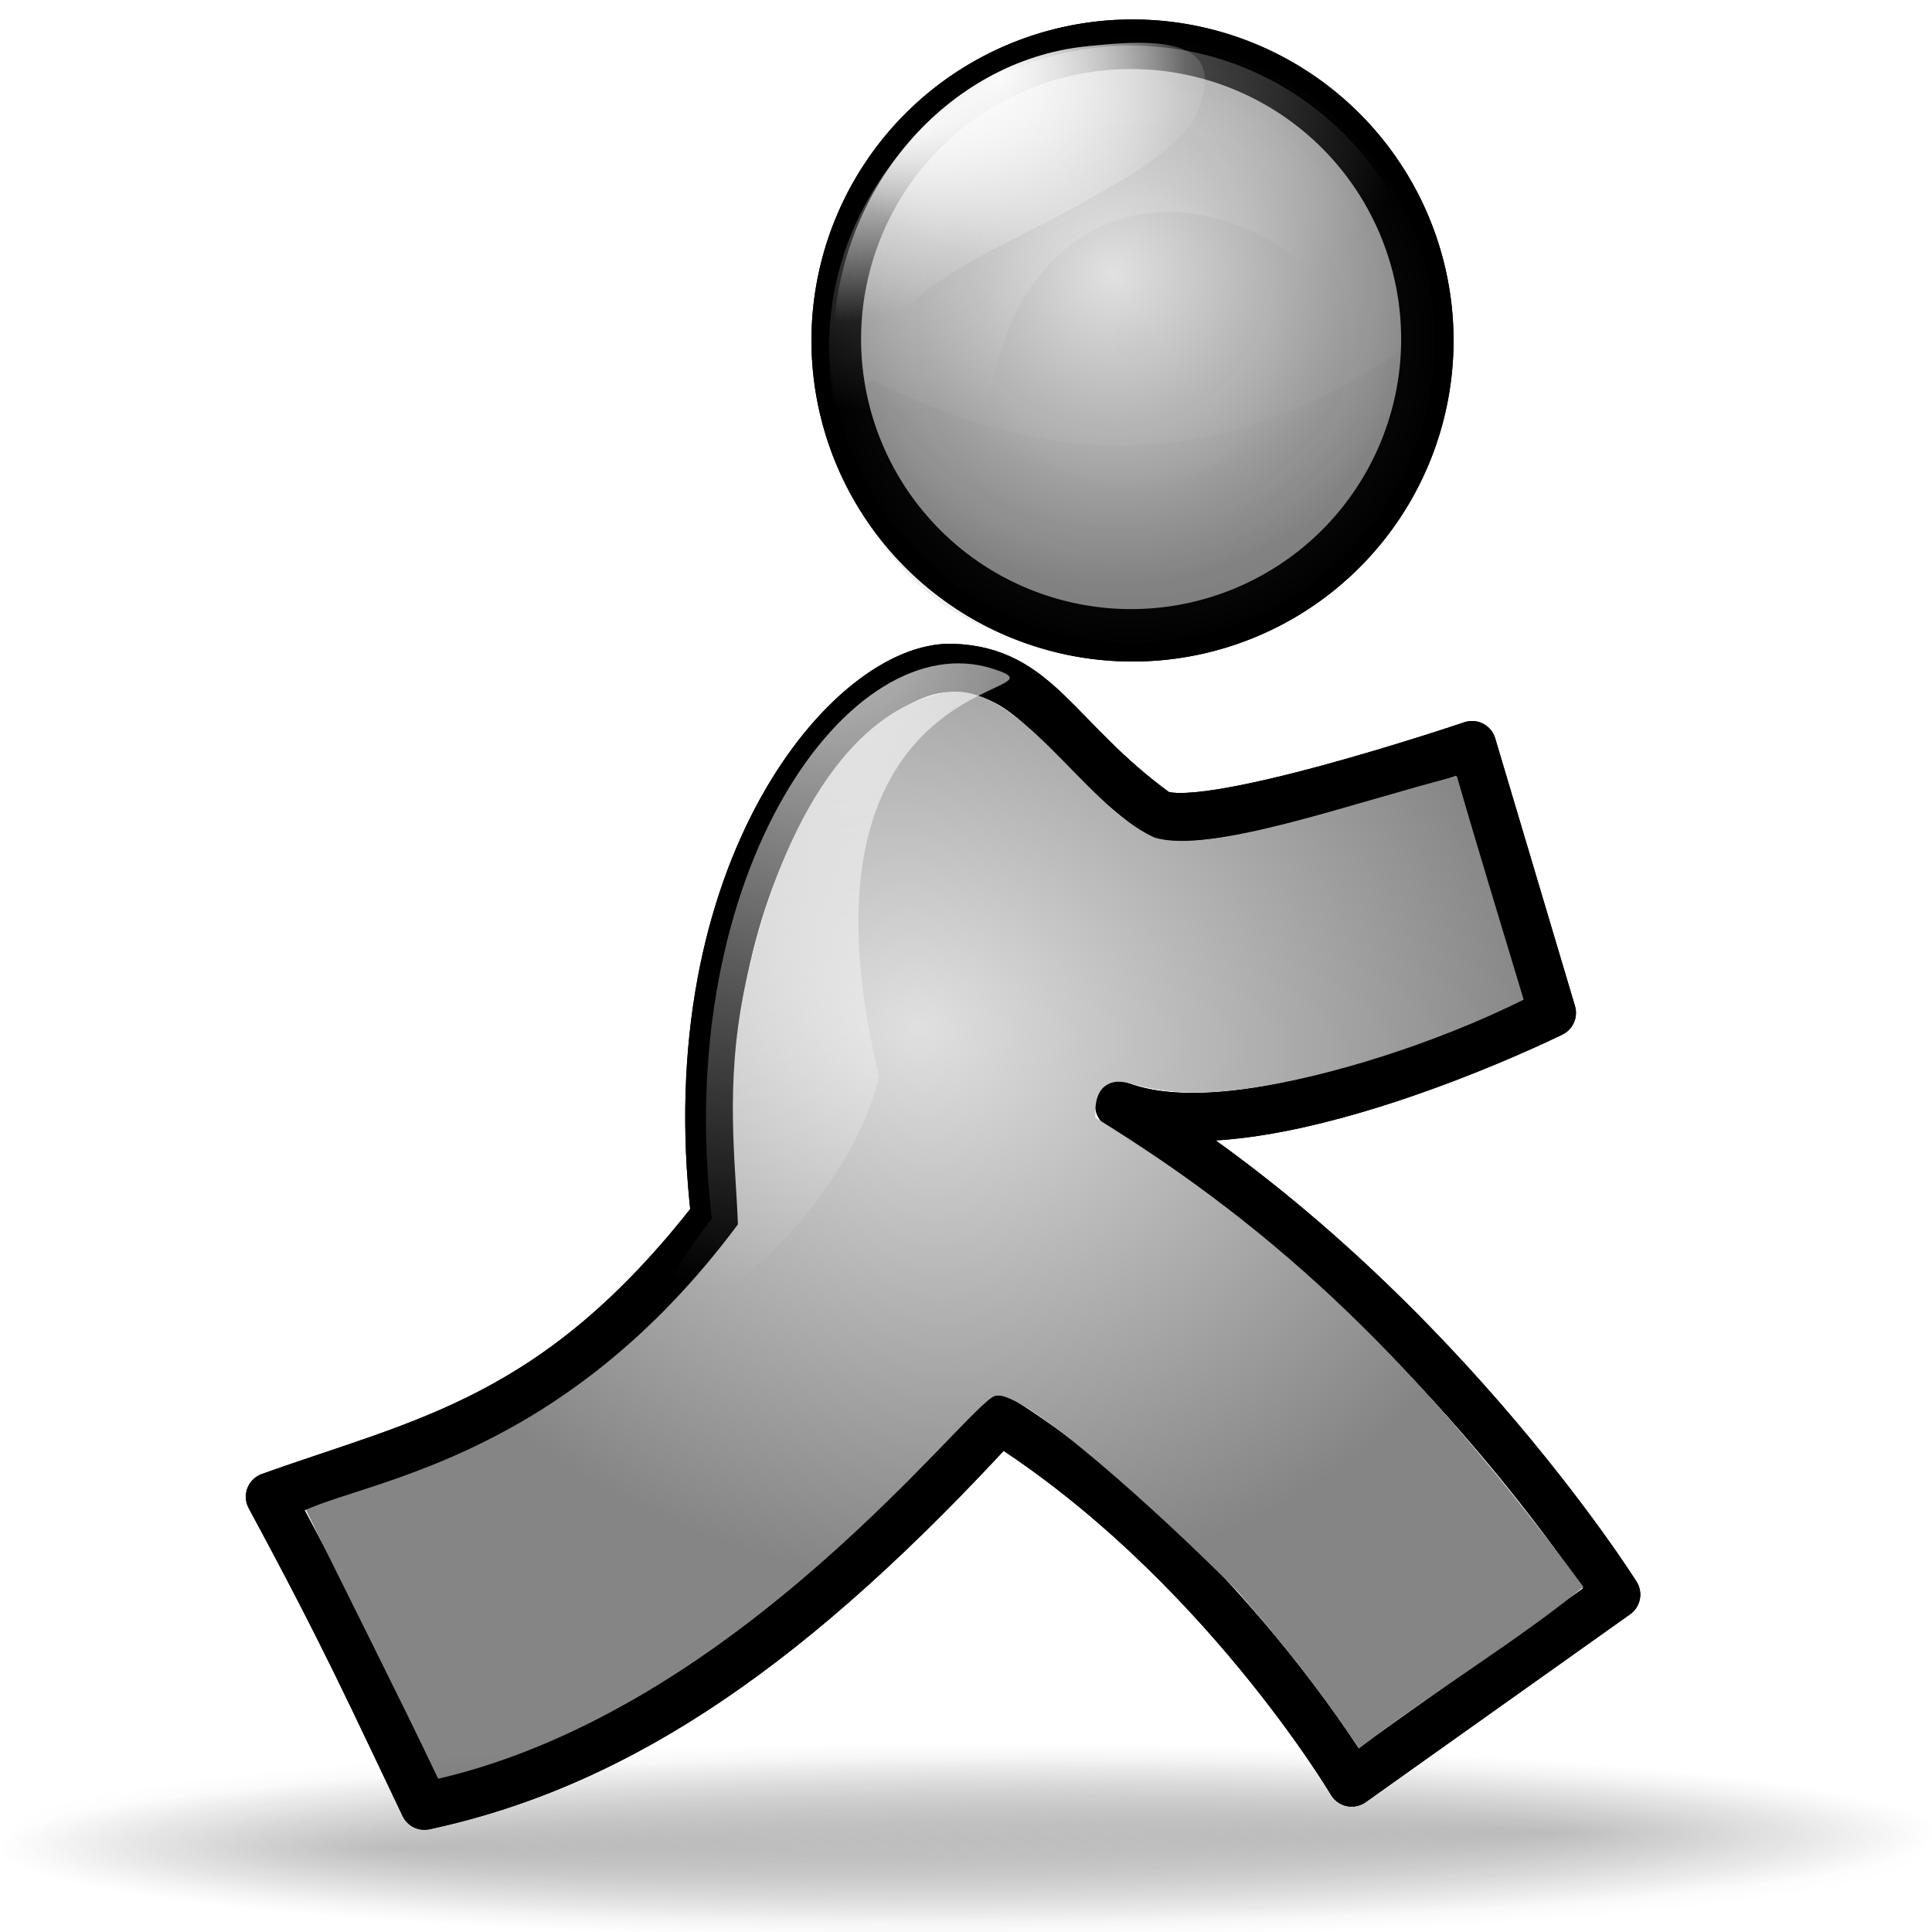 <?xml version="1.0" encoding="UTF-8" standalone="no"?>
<!-- Created with Inkscape (http://www.inkscape.org/) -->
<svg
   xmlns:dc="http://purl.org/dc/elements/1.1/"
   xmlns:cc="http://creativecommons.org/ns#"
   xmlns:rdf="http://www.w3.org/1999/02/22-rdf-syntax-ns#"
   xmlns:svg="http://www.w3.org/2000/svg"
   xmlns="http://www.w3.org/2000/svg"
   xmlns:xlink="http://www.w3.org/1999/xlink"
   xmlns:sodipodi="http://sodipodi.sourceforge.net/DTD/sodipodi-0.dtd"
   xmlns:inkscape="http://www.inkscape.org/namespaces/inkscape"
   width="128"
   height="128"
   id="svg1307"
   sodipodi:version="0.32"
   inkscape:version="0.46"
   version="1.0"
   sodipodi:docbase="/home/johann/Developpement/KDE Kopete/Icones protocoles/aim"
   sodipodi:docname="app-aim_protocol_offline.svg"
   inkscape:output_extension="org.inkscape.output.svg.inkscape">
  <sodipodi:namedview
     id="base"
     pagecolor="#ffffff"
     bordercolor="#666666"
     borderopacity="1.0"
     inkscape:pageopacity="0.0"
     inkscape:pageshadow="2"
     inkscape:zoom="2.9319706"
     inkscape:cx="78.215998"
     inkscape:cy="35.006799"
     inkscape:current-layer="layer1"
     showgrid="false"
     inkscape:document-units="px"
     inkscape:grid-bbox="true"
     showguides="true"
     inkscape:guide-bbox="true"
     inkscape:window-width="1272"
     inkscape:window-height="969"
     inkscape:window-x="0"
     inkscape:window-y="0" />
  <defs
     id="defs1309">
    <inkscape:perspective
       id="perspective74"
       inkscape:persp3d-origin="64 : 42.666667 : 1"
       inkscape:vp_z="128 : 64 : 1"
       inkscape:vp_y="0 : 1000 : 0"
       inkscape:vp_x="0 : 64 : 1"
       sodipodi:type="inkscape:persp3d" />
    <linearGradient
       id="linearGradient36235"
       inkscape:collect="always">
      <stop
         id="stop36237"
         offset="0"
         style="stop-color:#ffffff;stop-opacity:1;" />
      <stop
         id="stop36239"
         offset="1"
         style="stop-color:#ffffff;stop-opacity:0;" />
    </linearGradient>
    <linearGradient
       id="linearGradient28193"
       inkscape:collect="always">
      <stop
         id="stop28195"
         offset="0"
         style="stop-color:#f3f3f3;stop-opacity:1;" />
      <stop
         id="stop28197"
         offset="1"
         style="stop-color:#f3f3f3;stop-opacity:0;" />
    </linearGradient>
    <linearGradient
       id="linearGradient17660">
      <stop
         id="stop17662"
         offset="0"
         style="stop-color:#ffffff;stop-opacity:1;" />
      <stop
         id="stop17664"
         offset="1"
         style="stop-color:#f3f3f3;stop-opacity:0;" />
    </linearGradient>
    <linearGradient
       id="linearGradient3148"
       inkscape:collect="always">
      <stop
         id="stop3150"
         offset="0"
         style="stop-color:#000000;stop-opacity:1;" />
      <stop
         id="stop3152"
         offset="1"
         style="stop-color:#000000;stop-opacity:0;" />
    </linearGradient>
    <linearGradient
       id="linearGradient2948">
      <stop
         id="stop2950"
         offset="0"
         style="stop-color:#000000;stop-opacity:1;" />
      <stop
         style="stop-color:#000000;stop-opacity:0;"
         offset="0.148"
         id="stop2956" />
      <stop
         id="stop2960"
         offset="0.424"
         style="stop-color:#000000;stop-opacity:0.396;" />
      <stop
         id="stop2958"
         offset="0.574"
         style="stop-color:#000000;stop-opacity:0.791;" />
      <stop
         style="stop-color:#000000;stop-opacity:0.094;"
         offset="0.787"
         id="stop2962" />
      <stop
         id="stop2952"
         offset="1"
         style="stop-color:#000000;stop-opacity:0;" />
    </linearGradient>
    <linearGradient
       id="linearGradient2334">
      <stop
         id="stop2336"
         offset="0"
         style="stop-color:#d9d9d9;stop-opacity:1;" />
      <stop
         style="stop-color:#e0e0e0;stop-opacity:0.742;"
         offset="0.077"
         id="stop2346" />
      <stop
         style="stop-color:#dedede;stop-opacity:0.788;"
         offset="0.5"
         id="stop2342" />
      <stop
         id="stop2348"
         offset="0.782"
         style="stop-color:#ffffff;stop-opacity:0.818;" />
      <stop
         id="stop2344"
         offset="0.901"
         style="stop-color:#dbdbdb;stop-opacity:0.879;" />
      <stop
         id="stop2338"
         offset="1"
         style="stop-color:#3a3a3a;stop-opacity:1;" />
    </linearGradient>
    <radialGradient
       gradientUnits="userSpaceOnUse"
       gradientTransform="matrix(1,0,0,0.133,1.779176e-16,131.714)"
       r="80.225"
       fy="151.977"
       fx="129.698"
       cy="151.977"
       cx="81.563"
       id="radialGradient3154"
       xlink:href="#linearGradient3148"
       inkscape:collect="always" />
    <radialGradient
       gradientUnits="userSpaceOnUse"
       r="18.588"
       fy="141.813"
       fx="215.725"
       cy="141.813"
       cx="215.725"
       id="radialGradient13518"
       xlink:href="#linearGradient2334"
       inkscape:collect="always" />
    <radialGradient
       gradientUnits="userSpaceOnUse"
       gradientTransform="matrix(2.248,-1.373,1.295,2.119,-121.212,274.106)"
       r="18.156"
       fy="-47.249"
       fx="114.817"
       cy="-47.249"
       cx="114.817"
       id="radialGradient22922"
       xlink:href="#linearGradient2948"
       inkscape:collect="always" />
    <radialGradient
       gradientUnits="userSpaceOnUse"
       gradientTransform="matrix(6.149289e-3,1.432,-1.8,7.726889e-3,47.282,-169.099)"
       r="20"
       fy="-7.137"
       fx="117.217"
       cy="-7.137"
       cx="117.217"
       id="radialGradient28199"
       xlink:href="#linearGradient28193"
       inkscape:collect="always" />
    <radialGradient
       r="80.225"
       fy="151.977"
       fx="129.698"
       cy="151.977"
       cx="81.563"
       gradientTransform="matrix(1,0,0,0.133,2.111039e-14,131.714)"
       gradientUnits="userSpaceOnUse"
       id="radialGradient35360"
       xlink:href="#linearGradient3148"
       inkscape:collect="always" />
    <linearGradient
       id="linearGradient40796">
      <stop
         style="stop-color:#e0e0e0;stop-opacity:1;"
         offset="0"
         id="stop40798" />
      <stop
         style="stop-color:#858585;stop-opacity:1;"
         offset="1"
         id="stop40800" />
    </linearGradient>
    <filter
       id="filter12388"
       inkscape:collect="always">
      <feGaussianBlur
         id="feGaussianBlur12390"
         stdDeviation="0.274"
         inkscape:collect="always" />
    </filter>
    <filter
       id="filter15301"
       inkscape:collect="always">
      <feGaussianBlur
         id="feGaussianBlur15303"
         stdDeviation="0.598"
         inkscape:collect="always" />
    </filter>
    <filter
       id="filter16314"
       inkscape:collect="always">
      <feGaussianBlur
         id="feGaussianBlur16316"
         stdDeviation="0.497"
         inkscape:collect="always" />
    </filter>
    <radialGradient
       gradientUnits="userSpaceOnUse"
       r="21.424"
       fy="151.654"
       fx="-81.908"
       cy="151.654"
       cx="-81.908"
       id="radialGradient17297"
       xlink:href="#linearGradient40796"
       inkscape:collect="always" />
    <filter
       id="filter21189"
       inkscape:collect="always">
      <feGaussianBlur
         id="feGaussianBlur21191"
         stdDeviation="0.278"
         inkscape:collect="always" />
    </filter>
    <radialGradient
       gradientUnits="userSpaceOnUse"
       gradientTransform="matrix(-0.251,0.968,-1,-0.259,91.721,-55.869)"
       r="12.32"
       fy="9.615"
       fx="64.904"
       cy="9.615"
       cx="64.904"
       id="radialGradient21193"
       xlink:href="#linearGradient17660"
       inkscape:collect="always" />
    <radialGradient
       gradientUnits="userSpaceOnUse"
       gradientTransform="matrix(0.968,0.251,-0.217,0.834,16.178,-1.987)"
       r="42.321"
       fy="65.679"
       fx="60.898"
       cy="65.679"
       cx="60.898"
       id="radialGradient23141"
       xlink:href="#linearGradient40796"
       inkscape:collect="always" />
    <radialGradient
       gradientUnits="userSpaceOnUse"
       gradientTransform="matrix(0.283,0.959,-1.84,0.543,61.29,-54.358)"
       r="12.32"
       fy="9.827"
       fx="59.417"
       cy="9.827"
       cx="59.417"
       id="radialGradient24112"
       xlink:href="#linearGradient17660"
       inkscape:collect="always" />
    <radialGradient
       gradientUnits="userSpaceOnUse"
       gradientTransform="matrix(-2.736,2.663,-2.691,-2.765,339.083,95.398)"
       r="11.462"
       fy="61.161"
       fx="43.518"
       cy="61.161"
       cx="43.518"
       id="radialGradient26052"
       xlink:href="#linearGradient36235"
       inkscape:collect="always" />
    <filter
       id="filter27031"
       inkscape:collect="always">
      <feGaussianBlur
         id="feGaussianBlur27033"
         stdDeviation="0.534"
         inkscape:collect="always" />
    </filter>
    <filter
       id="filter7624"
       inkscape:collect="always">
      <feGaussianBlur
         id="feGaussianBlur7626"
         stdDeviation="0.223"
         inkscape:collect="always" />
    </filter>
    <filter
       id="filter8617"
       inkscape:collect="always">
      <feGaussianBlur
         id="feGaussianBlur8619"
         stdDeviation="0.445"
         inkscape:collect="always" />
    </filter>
    <radialGradient
       gradientUnits="userSpaceOnUse"
       gradientTransform="matrix(1,0,0,0.133,1.779176e-16,131.714)"
       r="80.225"
       fy="151.977"
       fx="129.698"
       cy="151.977"
       cx="81.563"
       id="radialGradient3154-884"
       xlink:href="#linearGradient3148-345"
       inkscape:collect="always" />
    <linearGradient
       id="linearGradient3148-345"
       inkscape:collect="always">
      <stop
         id="stop2505"
         offset="0"
         style="stop-color:#000000;stop-opacity:1;" />
      <stop
         id="stop2507"
         offset="1"
         style="stop-color:#000000;stop-opacity:0;" />
    </linearGradient>
    <radialGradient
       gradientUnits="userSpaceOnUse"
       r="21.424"
       fy="151.654"
       fx="-81.908"
       cy="151.654"
       cx="-81.908"
       id="radialGradient17297-426"
       xlink:href="#linearGradient40796-259"
       inkscape:collect="always" />
    <linearGradient
       id="linearGradient40796-259">
      <stop
         style="stop-color:#e0e0e0;stop-opacity:1;"
         offset="0"
         id="stop2511" />
      <stop
         style="stop-color:#858585;stop-opacity:1;"
         offset="1"
         id="stop2513" />
    </linearGradient>
    <radialGradient
       gradientUnits="userSpaceOnUse"
       gradientTransform="matrix(6.149289e-3,1.432,-1.8,7.726889e-3,47.282,-169.099)"
       r="20"
       fy="-7.137"
       fx="117.217"
       cy="-7.137"
       cx="117.217"
       id="radialGradient28199-495"
       xlink:href="#linearGradient28193-91"
       inkscape:collect="always" />
    <linearGradient
       id="linearGradient28193-91"
       inkscape:collect="always">
      <stop
         id="stop2517"
         offset="0"
         style="stop-color:#f3f3f3;stop-opacity:1;" />
      <stop
         id="stop2519"
         offset="1"
         style="stop-color:#f3f3f3;stop-opacity:0;" />
    </linearGradient>
    <radialGradient
       gradientUnits="userSpaceOnUse"
       r="18.588"
       fy="141.813"
       fx="215.725"
       cy="141.813"
       cx="215.725"
       id="radialGradient13518-82"
       xlink:href="#linearGradient2334-899"
       inkscape:collect="always" />
    <linearGradient
       id="linearGradient2334-899">
      <stop
         id="stop2523"
         offset="0"
         style="stop-color:#d9d9d9;stop-opacity:1;" />
      <stop
         style="stop-color:#e0e0e0;stop-opacity:0.742;"
         offset="0.077"
         id="stop2525" />
      <stop
         style="stop-color:#dedede;stop-opacity:0.788;"
         offset="0.5"
         id="stop2527" />
      <stop
         id="stop2529"
         offset="0.782"
         style="stop-color:#ffffff;stop-opacity:0.818;" />
      <stop
         id="stop2531"
         offset="0.901"
         style="stop-color:#dbdbdb;stop-opacity:0.879;" />
      <stop
         id="stop2533"
         offset="1"
         style="stop-color:#3a3a3a;stop-opacity:1;" />
    </linearGradient>
    <radialGradient
       gradientUnits="userSpaceOnUse"
       gradientTransform="matrix(2.248,-1.373,1.295,2.119,-121.212,274.106)"
       r="18.156"
       fy="-47.249"
       fx="114.817"
       cy="-47.249"
       cx="114.817"
       id="radialGradient22922-95"
       xlink:href="#linearGradient2948-598"
       inkscape:collect="always" />
    <linearGradient
       id="linearGradient2948-598">
      <stop
         id="stop2537"
         offset="0"
         style="stop-color:#000000;stop-opacity:1;" />
      <stop
         style="stop-color:#000000;stop-opacity:0;"
         offset="0.148"
         id="stop2539" />
      <stop
         id="stop2541"
         offset="0.424"
         style="stop-color:#000000;stop-opacity:0.396;" />
      <stop
         id="stop2543"
         offset="0.574"
         style="stop-color:#000000;stop-opacity:0.791;" />
      <stop
         style="stop-color:#000000;stop-opacity:0.094;"
         offset="0.787"
         id="stop2545" />
      <stop
         id="stop2547"
         offset="1"
         style="stop-color:#000000;stop-opacity:0;" />
    </linearGradient>
    <radialGradient
       gradientUnits="userSpaceOnUse"
       gradientTransform="matrix(-0.251,0.968,-1,-0.259,91.721,-55.869)"
       r="12.32"
       fy="9.615"
       fx="64.904"
       cy="9.615"
       cx="64.904"
       id="radialGradient21193-224"
       xlink:href="#linearGradient17660-619"
       inkscape:collect="always" />
    <linearGradient
       id="linearGradient17660-619">
      <stop
         id="stop2551"
         offset="0"
         style="stop-color:#ffffff;stop-opacity:1;" />
      <stop
         id="stop2553"
         offset="1"
         style="stop-color:#f3f3f3;stop-opacity:0;" />
    </linearGradient>
    <radialGradient
       gradientUnits="userSpaceOnUse"
       gradientTransform="matrix(0.283,0.959,-1.84,0.543,61.29,-54.358)"
       r="12.32"
       fy="9.827"
       fx="59.417"
       cy="9.827"
       cx="59.417"
       id="radialGradient24112-878"
       xlink:href="#linearGradient17660-938"
       inkscape:collect="always" />
    <linearGradient
       id="linearGradient17660-938">
      <stop
         id="stop2557"
         offset="0"
         style="stop-color:#ffffff;stop-opacity:1;" />
      <stop
         id="stop2559"
         offset="1"
         style="stop-color:#f3f3f3;stop-opacity:0;" />
    </linearGradient>
    <radialGradient
       gradientUnits="userSpaceOnUse"
       gradientTransform="matrix(0.968,0.251,-0.217,0.834,16.178,-1.987)"
       r="42.321"
       fy="65.679"
       fx="60.898"
       cy="65.679"
       cx="60.898"
       id="radialGradient23141-587"
       xlink:href="#linearGradient40796-312"
       inkscape:collect="always" />
    <linearGradient
       id="linearGradient40796-312">
      <stop
         style="stop-color:#e0e0e0;stop-opacity:1;"
         offset="0"
         id="stop2563" />
      <stop
         style="stop-color:#858585;stop-opacity:1;"
         offset="1"
         id="stop2565" />
    </linearGradient>
    <radialGradient
       r="80.225"
       fy="151.977"
       fx="129.698"
       cy="151.977"
       cx="81.563"
       gradientTransform="matrix(1,0,0,0.133,2.111039e-14,131.714)"
       gradientUnits="userSpaceOnUse"
       id="radialGradient35360-766"
       xlink:href="#linearGradient3148-547"
       inkscape:collect="always" />
    <linearGradient
       id="linearGradient3148-547"
       inkscape:collect="always">
      <stop
         id="stop2569"
         offset="0"
         style="stop-color:#000000;stop-opacity:1;" />
      <stop
         id="stop2571"
         offset="1"
         style="stop-color:#000000;stop-opacity:0;" />
    </linearGradient>
    <radialGradient
       gradientUnits="userSpaceOnUse"
       gradientTransform="matrix(-2.736,2.663,-2.691,-2.765,339.083,95.398)"
       r="11.462"
       fy="61.161"
       fx="43.518"
       cy="61.161"
       cx="43.518"
       id="radialGradient26052-96"
       xlink:href="#linearGradient36235-834"
       inkscape:collect="always" />
    <linearGradient
       id="linearGradient36235-834"
       inkscape:collect="always">
      <stop
         id="stop2575"
         offset="0"
         style="stop-color:#ffffff;stop-opacity:1;" />
      <stop
         id="stop2577"
         offset="1"
         style="stop-color:#ffffff;stop-opacity:0;" />
    </linearGradient>
  </defs>
  <g
     inkscape:groupmode="layer"
     inkscape:label="Layer 1"
     id="layer1">
    <path
       inkscape:r_cy="true"
       inkscape:r_cx="true"
       sodipodi:nodetypes="cssccccccccc"
       id="path14330"
       d="M 47.389,80.576 C 44.703,57.554 56.486,44.055 63.078,44.252 C 68.774,44.423 69.918,48.956 76.55,53.802 C 79.047,55.627 97.526,49.368 97.526,49.368 L 102.812,67.104 C 102.812,67.104 83.329,76.739 74.162,73.243 C 94.499,85.607 107.075,105.644 107.075,105.644 L 89.553,118.093 C 89.553,118.093 80.739,103.214 66.233,94.048 C 52.75,108.757 41.228,116.814 28.118,119.628 C 24.729,112.551 23.002,108.629 17.886,99.164 C 28.118,95.498 36.943,94.048 47.389,80.576 z "
       style="opacity:1;fill:none;fill-opacity:1;fill-rule:nonzero;stroke:#000000;stroke-width:3.2;stroke-linecap:round;stroke-linejoin:round;stroke-miterlimit:4;stroke-dasharray:none;stroke-opacity:1;filter:url(#filter15301)" />
    <path
       inkscape:r_cy="true"
       inkscape:r_cx="true"
       transform="matrix(-0.8,0,0,0.561,129.373,37.217)"
       d="M 161.788 151.977 A 80.225 10.697 0 1 1  1.337,151.977 A 80.225 10.697 0 1 1  161.788 151.977 z"
       sodipodi:ry="10.696727"
       sodipodi:rx="80.225449"
       sodipodi:cy="151.97745"
       sodipodi:cx="81.562538"
       id="path3146"
       style="opacity:0.221;fill:url(#radialGradient3154-884);fill-opacity:1;fill-rule:nonzero;stroke:none;stroke-width:0.1;stroke-linecap:round;stroke-linejoin:round;stroke-miterlimit:4;stroke-dasharray:none;stroke-dashoffset:4;stroke-opacity:1"
       sodipodi:type="arc" />
    <path
       transform="matrix(1.077,0,0,1.077,-157.304,-130.174)"
       inkscape:r_cy="true"
       inkscape:r_cx="true"
       d="M 234.313 141.813 A 18.588 18.588 0 1 1  197.137,141.813 A 18.588 18.588 0 1 1  234.313 141.813 z"
       sodipodi:ry="18.588182"
       sodipodi:rx="18.588182"
       sodipodi:cy="141.81323"
       sodipodi:cx="215.72523"
       id="path11365"
       style="fill:none;fill-opacity:1;fill-rule:nonzero;stroke:#000000;stroke-width:2.322;stroke-linecap:round;stroke-linejoin:round;stroke-miterlimit:4;stroke-dasharray:none;stroke-opacity:1;filter:url(#filter12388)"
       sodipodi:type="arc" />
    <path
       sodipodi:type="arc"
       style="fill:none;fill-opacity:1;fill-rule:nonzero;stroke:#000000;stroke-width:2.322;stroke-linecap:round;stroke-linejoin:round;stroke-miterlimit:4;stroke-dasharray:none;stroke-opacity:1"
       id="path6246"
       sodipodi:cx="215.72523"
       sodipodi:cy="141.81323"
       sodipodi:rx="18.588182"
       sodipodi:ry="18.588182"
       d="M 234.313 141.813 A 18.588 18.588 0 1 1  197.137,141.813 A 18.588 18.588 0 1 1  234.313 141.813 z"
       inkscape:r_cx="true"
       inkscape:r_cy="true"
       transform="matrix(1.077,0,0,1.077,-157.304,-130.174)" />
    <path
       transform="matrix(0.968,0,0,0.968,153.021,-128.677)"
       inkscape:r_cy="true"
       inkscape:r_cx="true"
       d="M -60.71 156.138 A 19.952 19.952 0 1 1  -100.615,156.138 A 19.952 19.952 0 1 1  -60.71 156.138 z"
       sodipodi:ry="19.952452"
       sodipodi:rx="19.952452"
       sodipodi:cy="156.13808"
       sodipodi:cx="-80.662476"
       id="path10889"
       style="opacity:1;fill:url(#radialGradient17297-426);fill-opacity:1;fill-rule:nonzero;stroke:#000000;stroke-width:2.943;stroke-linecap:round;stroke-linejoin:round;stroke-miterlimit:4;stroke-dasharray:none;stroke-opacity:1"
       sodipodi:type="arc" />
    <path
       inkscape:r_cy="true"
       inkscape:r_cx="true"
       id="path2741"
       d="M 74.552,3.021 C 63.685,3.228 54.927,12.136 54.927,23.053 C 54.927,31.832 60.588,39.265 68.458,41.959 C 67.982,41.017 67.527,40.048 67.146,39.021 C 63.203,28.415 66.127,17.515 73.677,14.709 C 81.07,11.961 90.163,17.997 94.239,28.209 C 94.682,26.556 94.927,24.845 94.927,23.053 C 94.927,12.007 85.973,3.021 74.927,3.021 C 74.797,3.021 74.681,3.019 74.552,3.021 z "
       style="opacity:0.585;fill:url(#radialGradient28199-495);fill-opacity:1;fill-rule:nonzero;stroke:none;stroke-width:0.929;stroke-linecap:round;stroke-linejoin:round;stroke-miterlimit:4;stroke-dasharray:none;stroke-opacity:1" />
    <path
       style="opacity:1;fill:none;fill-opacity:1;fill-rule:nonzero;stroke:#000000;stroke-width:3.2;stroke-linecap:round;stroke-linejoin:round;stroke-miterlimit:4;stroke-dasharray:none;stroke-opacity:1"
       d="M 47.389,80.576 C 44.703,57.554 56.486,44.055 63.078,44.252 C 68.774,44.423 69.918,48.956 76.55,53.802 C 79.047,55.627 97.526,49.368 97.526,49.368 L 102.812,67.104 C 102.812,67.104 83.329,76.739 74.162,73.243 C 94.499,85.607 107.075,105.644 107.075,105.644 L 89.553,118.093 C 89.553,118.093 80.739,103.214 66.233,94.048 C 52.75,108.757 41.228,116.814 28.118,119.628 C 24.729,112.551 23.002,108.629 17.886,99.164 C 28.118,95.498 36.943,94.048 47.389,80.576 z "
       id="path8012"
       sodipodi:nodetypes="cssccccccccc"
       inkscape:r_cx="true"
       inkscape:r_cy="true" />
    <path
       sodipodi:type="arc"
       style="opacity:0.167;fill:url(#radialGradient13518-82);fill-opacity:1;fill-rule:nonzero;stroke:none;stroke-width:0.929;stroke-linecap:round;stroke-linejoin:round;stroke-miterlimit:4;stroke-dasharray:none;stroke-opacity:1;filter:url(#filter7624)"
       id="path12637"
       sodipodi:cx="215.72523"
       sodipodi:cy="141.81323"
       sodipodi:rx="18.588182"
       sodipodi:ry="18.588182"
       d="M 234.313 141.813 A 18.588 18.588 0 1 1  197.137,141.813 A 18.588 18.588 0 1 1  234.313 141.813 z"
       inkscape:r_cx="true"
       inkscape:r_cy="true"
       transform="matrix(1.077,0,0,1.077,-157.304,-130.174)" />
    <path
       sodipodi:nodetypes="csscsc"
       inkscape:r_cy="true"
       inkscape:r_cx="true"
       id="path14393"
       d="M 57.788,25.164 C 54.309,26.924 56.843,33.658 57.869,35.204 C 64.258,44.841 74.707,44.309 84.089,38.48 C 89.784,34.942 93.087,28.993 93.498,22.774 C 92.79,23.275 92.051,23.747 91.302,24.212 C 79.166,31.753 68.43,30.499 57.788,25.164 z "
       style="opacity:0.282;fill:url(#radialGradient22922-95);fill-opacity:1;fill-rule:nonzero;stroke:none;stroke-width:0.929;stroke-linecap:round;stroke-linejoin:round;stroke-miterlimit:4;stroke-dasharray:none;stroke-opacity:1;filter:url(#filter16314)" />
    <path
       style="opacity:1;fill:url(#radialGradient21193-224);fill-opacity:1.0;fill-rule:nonzero;stroke:none;stroke-width:0.929;stroke-linecap:round;stroke-linejoin:round;stroke-miterlimit:4;stroke-dasharray:none;stroke-opacity:1;filter:url(#filter21189)"
       d="M 71.877,3.082 C 62.877,4.059 55.195,12.459 55.195,23.202 C 55.195,24.271 55.284,25.335 55.445,26.359 C 60.155,18.264 64.671,17.346 71.235,13.702 C 74.244,12.031 78.241,9.863 79.246,7.599 C 81.546,2.419 76.702,2.558 71.877,3.082 z "
       id="path20206"
       inkscape:r_cx="true"
       inkscape:r_cy="true"
       sodipodi:nodetypes="cscsss" />
    <path
       sodipodi:nodetypes="cscsss"
       inkscape:r_cy="true"
       inkscape:r_cx="true"
       id="path15278"
       d="M 71.877,3.082 C 62.877,4.059 55.195,12.459 55.195,23.202 C 55.195,24.271 55.284,25.335 55.445,26.359 C 60.155,18.264 64.671,17.346 71.235,13.702 C 74.244,12.031 78.241,9.863 79.246,7.599 C 81.546,2.419 76.702,2.558 71.877,3.082 z "
       style="opacity:1;fill:url(#radialGradient24112-878);fill-opacity:1.0;fill-rule:nonzero;stroke:none;stroke-width:0.929;stroke-linecap:round;stroke-linejoin:round;stroke-miterlimit:4;stroke-dasharray:none;stroke-opacity:1;filter:url(#filter8617)" />
    <path
       sodipodi:nodetypes="cscccsccccsscccs"
       inkscape:r_cy="true"
       inkscape:r_cx="true"
       id="path31695"
       d="M 62.442,45.911 C 54.819,47.518 50.81,58.041 49.286,65.698 C 48.034,71.985 48.733,76.943 48.89,81.117 C 37.432,96.504 24.695,98.022 20.265,100.031 C 23.049,105.72 26.298,112.111 29.036,117.846 C 49.012,113.187 64.022,93.147 65.915,92.482 C 67.632,91.878 76.978,100.361 82.011,105.456 C 84.78,108.602 87.742,112.337 90.031,115.844 C 95.167,111.918 100.605,108.674 104.907,105.136 C 94.041,90.446 84.952,81.667 72.58,74.056 C 72.442,72.222 73.291,71.335 74.86,71.781 C 77.445,72.517 79.819,72.531 82.942,72.074 C 87.975,71.337 94.952,69.201 100.947,66.232 C 99.515,61.452 97.924,56.294 96.52,51.417 C 89.614,53.177 80.165,56.632 76.485,55.487 C 71.702,53.34 67.415,44.862 62.442,45.911 z "
       style="opacity:1;fill:url(#radialGradient23141-587);fill-opacity:1.0;fill-rule:nonzero;stroke:none;stroke-width:3.2;stroke-linecap:round;stroke-linejoin:round;stroke-miterlimit:4;stroke-dasharray:none;stroke-opacity:1" />
    <path
       sodipodi:type="arc"
       style="opacity:0.221;fill:url(#radialGradient35360-766);fill-opacity:1;fill-rule:nonzero;stroke:none;stroke-width:0.1;stroke-linecap:round;stroke-linejoin:round;stroke-miterlimit:4;stroke-dasharray:none;stroke-dashoffset:4;stroke-opacity:1"
       id="path35358"
       sodipodi:cx="81.562538"
       sodipodi:cy="151.97745"
       sodipodi:rx="80.225449"
       sodipodi:ry="10.696727"
       d="M 161.788 151.977 A 80.225 10.697 0 1 1  1.337,151.977 A 80.225 10.697 0 1 1  161.788 151.977 z"
       transform="matrix(0.8,0,0,0.561,-1.069,36.194)"
       inkscape:r_cx="true"
       inkscape:r_cy="true" />
    <path
       style="opacity:0.86;fill:url(#radialGradient26052-96);fill-opacity:1.0;fill-rule:nonzero;stroke:none;stroke-width:1;stroke-linecap:round;stroke-linejoin:round;stroke-miterlimit:4;stroke-dasharray:none;stroke-opacity:1;filter:url(#filter27031)"
       d="M 47.158,80.739 C 44.473,57.717 56.377,41.333 65.742,44.295 C 71.84,46.223 51.545,43.575 58.243,71.36 C 55.046,84.064 36.713,94.211 47.158,80.739 z "
       id="path31693"
       sodipodi:nodetypes="cscc"
       inkscape:r_cx="true"
       inkscape:r_cy="true" />
  </g>
</svg>
